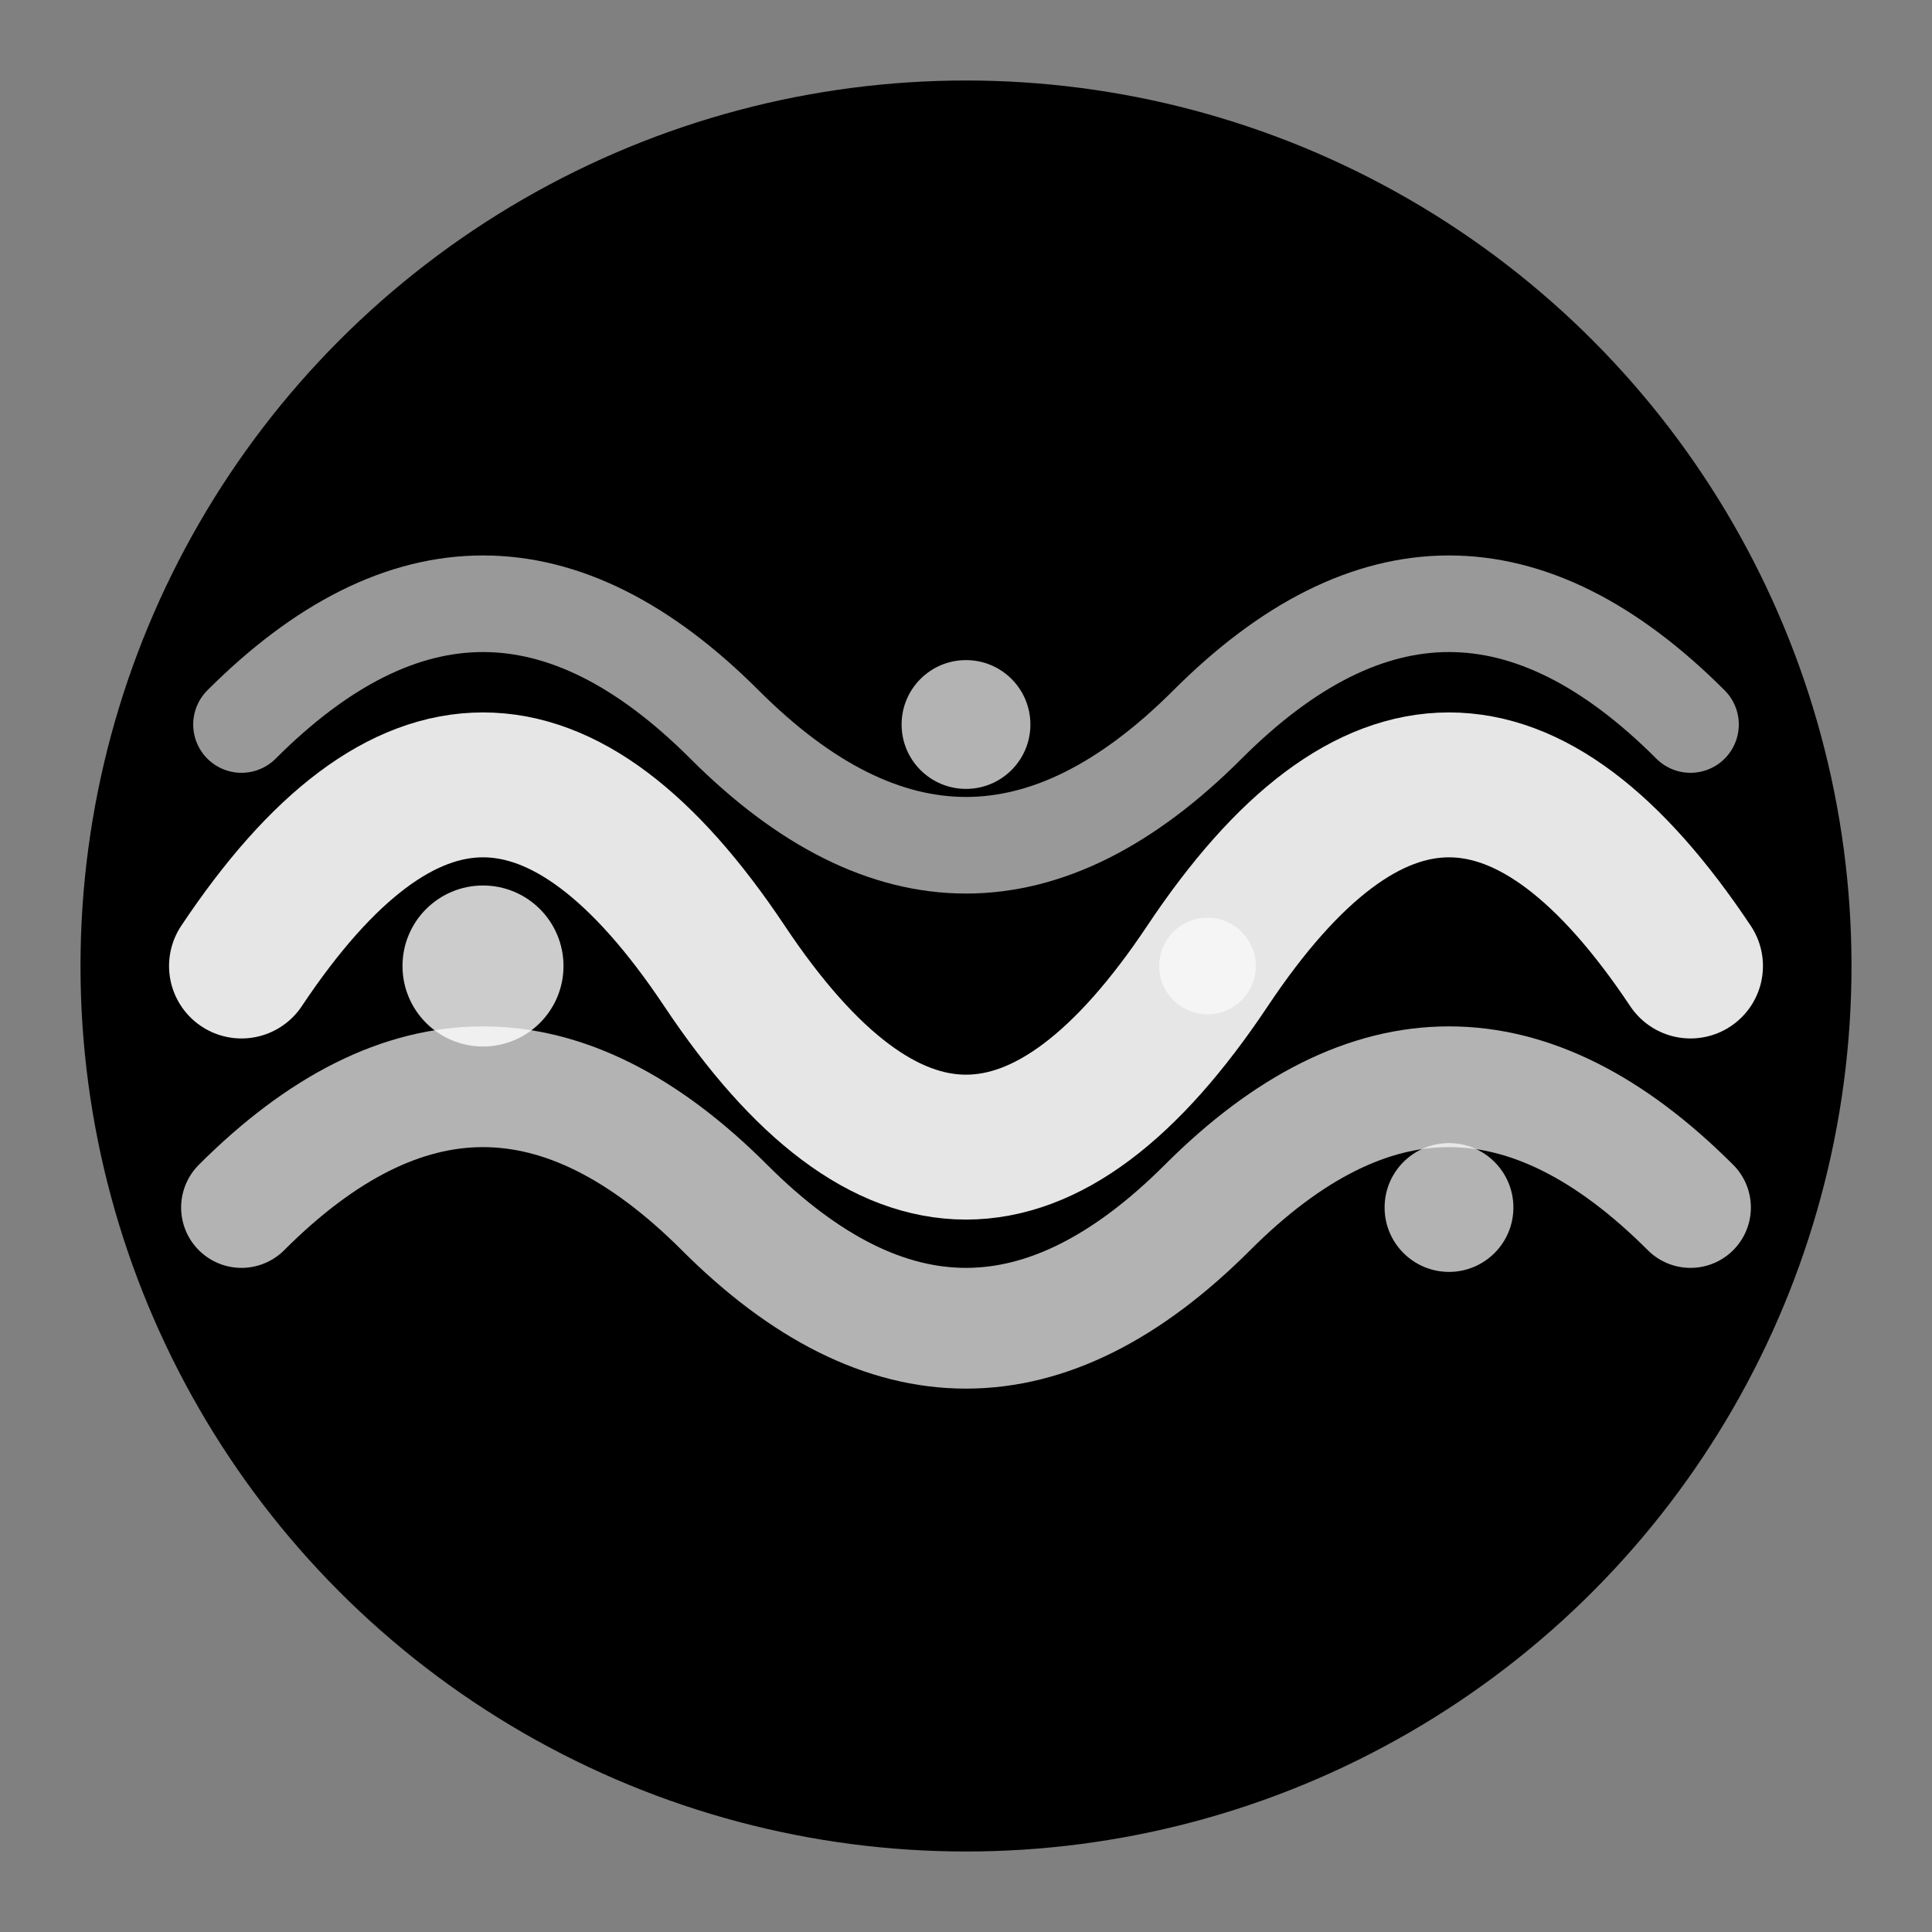 <svg xmlns="http://www.w3.org/2000/svg" viewBox="0 0 24 24" width="24" height="24" fill="none">
  <rect x="0" y="0" width="24" height="24" fill="#808080" stroke="none"/>
  <!-- Background circle for better visibility -->
  <circle cx="12" cy="12" r="11" fill="#000000" stroke="none"/>
  
  <!-- Wave patterns in white -->
  <!-- Large wave -->
  <path d="M3 12c2-3 4-3 6 0s4 3 6 0s4-3 6 0" 
        stroke="white" 
        stroke-width="1.8" 
        stroke-linecap="round" 
        stroke-linejoin="round" 
        fill="none" 
        opacity="0.9"/>
  
  <!-- Medium wave -->
  <path d="M3 15c2-2 4-2 6 0s4 2 6 0s4-2 6 0" 
        stroke="white" 
        stroke-width="1.5" 
        stroke-linecap="round" 
        stroke-linejoin="round" 
        fill="none" 
        opacity="0.7"/>
  
  <!-- Small wave -->
  <path d="M3 9c2-2 4-2 6 0s4 2 6 0s4-2 6 0" 
        stroke="white" 
        stroke-width="1.2" 
        stroke-linecap="round" 
        stroke-linejoin="round" 
        fill="none" 
        opacity="0.6"/>
  
  <!-- Accent dots representing pattern points -->
  <circle cx="6" cy="12" r="1" fill="white" opacity="0.8"/>
  <circle cx="12" cy="9" r="0.8" fill="white" opacity="0.7"/>
  <circle cx="18" cy="15" r="0.8" fill="white" opacity="0.7"/>
  <circle cx="15" cy="12" r="0.6" fill="white" opacity="0.6"/>
</svg>